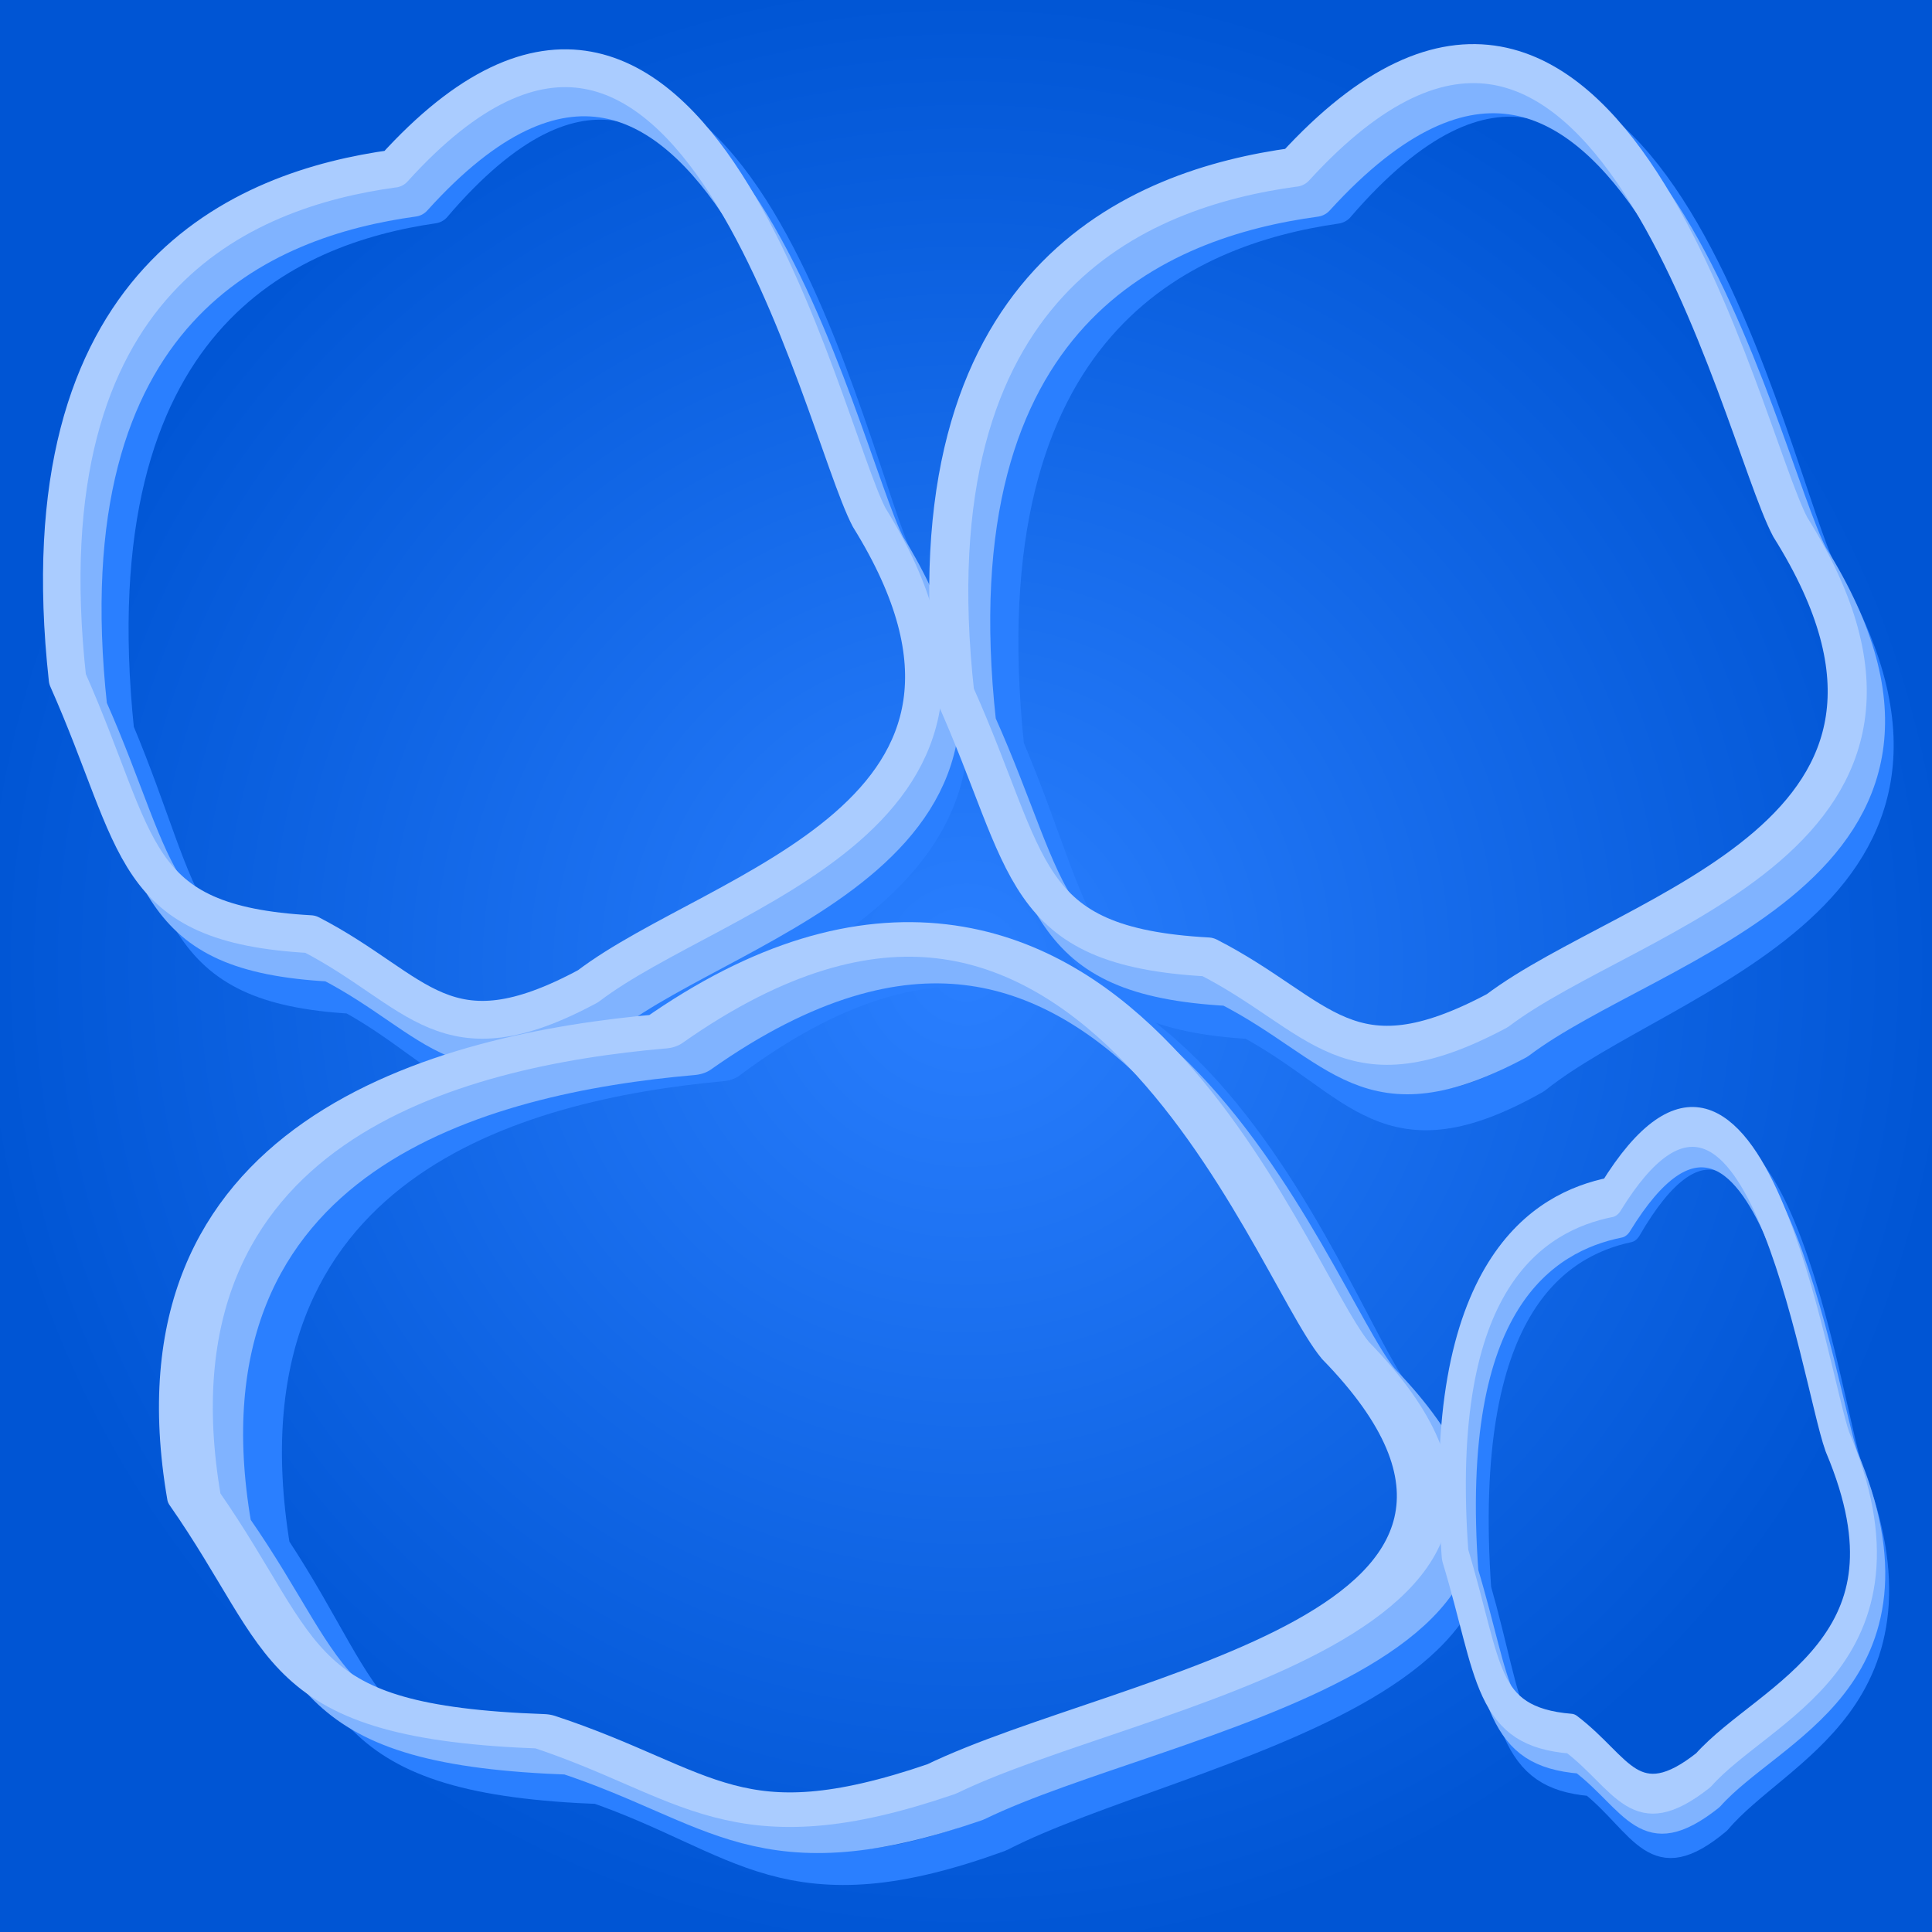 <svg width="100" height="100" version="1.1" viewBox="0 0 28.263 26.458" xmlns="http://www.w3.org/2000/svg" xmlns:xlink="http://www.w3.org/1999/xlink">
 <defs>
  <linearGradient id="linearGradient4263">
   <stop stop-color="#2a7fff" offset="0"/>
   <stop stop-color="#0055d4" offset="1"/>
  </linearGradient>
  <radialGradient id="radialGradient4721-8" cx="14.132" cy="13.229" r="14.697" gradientTransform="matrix(.986 0 0 .986 .485 .472)" gradientUnits="userSpaceOnUse" xlink:href="#linearGradient4263"/>
  <filter id="filter4267-7" x="-.048" y="-.042" width="1.095" height="1.084" color-interpolation-filters="sRGB">
   <feGaussianBlur stdDeviation="0.266"/>
  </filter>
  <filter id="filter4271-8" x="-.045" y="-.04" width="1.091" height="1.08" color-interpolation-filters="sRGB">
   <feGaussianBlur stdDeviation="0.253"/>
  </filter>
  <filter id="filter4275-5" x="-.031" y="-.05" width="1.063" height="1.099" color-interpolation-filters="sRGB">
   <feGaussianBlur stdDeviation="0.24"/>
  </filter>
  <filter id="filter4279-2" x="-.082" y="-.072" width="1.163" height="1.144" color-interpolation-filters="sRGB">
   <feGaussianBlur stdDeviation="0.455"/>
  </filter>
  <filter id="filter4267-7-9" x="-.048" y="-.042" width="1.095" height="1.084" color-interpolation-filters="sRGB">
   <feGaussianBlur stdDeviation="0.266"/>
  </filter>
  <filter id="filter4271-8-2" x="-.045" y="-.04" width="1.091" height="1.08" color-interpolation-filters="sRGB">
   <feGaussianBlur stdDeviation="0.253"/>
  </filter>
  <filter id="filter4275-5-4" x="-.031" y="-.05" width="1.063" height="1.099" color-interpolation-filters="sRGB">
   <feGaussianBlur stdDeviation="0.24"/>
  </filter>
  <filter id="filter4279-2-0" x="-.082" y="-.072" width="1.163" height="1.144" color-interpolation-filters="sRGB">
   <feGaussianBlur stdDeviation="0.455"/>
  </filter>
 </defs>
 <g transform="translate(-.283 -.283)">
  <rect x=".566" y="-.337" width="28.263" height="28.263" fill="none" stroke-width="1"/>
  <rect y="-.902" width="28.828" height="28.828" fill="url(#radialGradient4721-8)" stroke-width="1.029"/>
  <g transform="matrix(.971 0 0 .979 1.01 1.263)" fill="none" filter="url(#filter4267-7)" stroke-linejoin="round" style="mix-blend-mode:normal">
   <path d="m5.777 1.132c4.408-5.122 6.269 3.971 6.979 5.383 2.725 4.617-2.219 5.7-4.126 7.23-2.111 1.194-2.477 0.065-4.075-0.803-2.677-0.155-2.48-1.367-3.566-3.936-0.648-6.197 2.588-7.556 4.788-7.873z" stroke="#2a7fff" stroke-width=".567"/>
   <path d="m5.48 1.033c4.506-4.958 6.409 3.844 7.135 5.21 2.786 4.468-2.268 5.517-4.218 6.998-2.159 1.156-2.532 0.063-4.166-0.778-2.736-0.15-2.535-1.323-3.646-3.81-0.662-5.998 2.646-7.314 4.895-7.62z" stroke="#80b3ff" stroke-width=".564"/>
   <path d="m5.183 0.598c4.524-4.961 6.436 3.846 7.164 5.213 2.797 4.471-2.278 5.521-4.236 7.003-2.167 1.157-2.542 0.063-4.183-0.778-2.748-0.151-2.545-1.324-3.66-3.813-0.665-6.002 2.657-7.319 4.915-7.626z" stroke="#acf" stroke-width=".565"/>
  </g>
  <g transform="matrix(1.012 0 0 1.01 6.185 -8.61)" fill="none" filter="url(#filter4271-8)" stroke-linejoin="round" style="mix-blend-mode:normal">
   <path d="m13.478 10.868c4.408-5.122 6.269 3.971 6.979 5.383 2.725 4.617-2.219 5.7-4.126 7.23-2.111 1.194-2.477 0.065-4.075-0.803-2.677-0.155-2.48-1.367-3.566-3.936-0.648-6.197 2.588-7.556 4.788-7.873z" stroke="#2a7fff" stroke-width=".567"/>
   <path d="m13.181 10.77c4.506-4.958 6.409 3.844 7.135 5.21 2.786 4.468-2.268 5.517-4.218 6.998-2.159 1.156-2.532 0.063-4.166-0.778-2.736-0.15-2.535-1.323-3.646-3.81-0.662-5.998 2.646-7.314 4.895-7.62z" stroke="#80b3ff" stroke-width=".564"/>
   <path d="m12.884 10.334c4.524-4.961 6.436 3.846 7.164 5.213 2.797 4.471-2.278 5.521-4.236 7.003-2.167 1.157-2.542 0.063-4.183-0.778-2.748-0.151-2.545-1.324-3.66-3.813-0.665-6.002 2.657-7.319 4.915-7.626z" stroke="#acf" stroke-width=".565"/>
  </g>
  <g transform="matrix(1.017 0 0 1.175 -1.678 -5.007)" filter="url(#filter4275-5)">
   <g transform="matrix(1.371 0 0 .762 -7.709 9.46)" fill="none" stroke-linejoin="round">
    <path d="m14.576 9.87c4.408-5.122 6.269 3.971 6.979 5.383 2.725 4.617-2.219 5.7-4.126 7.23-2.111 1.194-2.477 0.065-4.075-0.803-2.677-0.155-2.48-1.367-3.566-3.936-0.648-6.197 2.588-7.556 4.788-7.873z" stroke="#2a7fff" stroke-width=".567"/>
    <path d="m14.279 9.771c4.506-4.958 6.409 3.844 7.135 5.21 2.786 4.468-2.268 5.517-4.218 6.998-2.159 1.156-2.532 0.063-4.166-0.778-2.736-0.15-2.535-1.323-3.646-3.81-0.662-5.998 2.646-7.314 4.895-7.62z" stroke="#80b3ff" stroke-width=".564"/>
    <path d="m13.981 9.336c4.524-4.961 6.436 3.846 7.164 5.213 2.797 4.471-2.278 5.521-4.236 7.003-2.167 1.157-2.542 0.063-4.183-0.778-2.748-0.151-2.545-1.324-3.66-3.813-0.665-6.002 2.657-7.319 4.915-7.626z" stroke="#acf" stroke-width=".565"/>
   </g>
  </g>
  <g transform="matrix(.463 0 0 .686 17.88 9.807)" fill="none" filter="url(#filter4279-2)" stroke-linejoin="round" stroke-width=".85" style="mix-blend-mode:normal">
   <path d="m13.478 10.868c4.408-5.122 6.269 3.971 6.979 5.383 2.725 4.617-2.219 5.7-4.126 7.23-2.111 1.194-2.477 0.065-4.075-0.803-2.677-0.155-2.48-1.367-3.566-3.936-0.648-6.197 2.588-7.556 4.788-7.873z" stroke="#2a7fff"/>
   <path d="m13.181 10.77c4.506-4.958 6.409 3.844 7.135 5.21 2.786 4.468-2.268 5.517-4.218 6.998-2.159 1.156-2.532 0.063-4.166-0.778-2.736-0.15-2.535-1.323-3.646-3.81-0.662-5.998 2.646-7.314 4.895-7.62z" stroke="#80b3ff"/>
   <path d="m12.884 10.334c4.524-4.961 6.436 3.846 7.164 5.213 2.797 4.471-2.278 5.521-4.236 7.003-2.167 1.157-2.542 0.063-4.183-0.778-2.748-0.151-2.545-1.324-3.66-3.813-0.665-6.002 2.657-7.319 4.915-7.626z" stroke="#acf"/>
  </g>
 </g>
 <g transform="translate(27.98 -.283)">
  <rect x=".566" y="-.337" width="28.263" height="28.263" fill="none" stroke-width="1"/>
  <rect y="-.902" width="28.828" height="28.828" fill="url(#radialGradient4721-8)" stroke-width="1.029"/>
  <g transform="matrix(.971 0 0 .979 1.01 1.263)" fill="none" filter="url(#filter4267-7-9)" stroke-linejoin="round" style="mix-blend-mode:normal">
   <path d="m5.777 1.132c4.408-5.122 6.269 3.971 6.979 5.383 2.725 4.617-2.219 5.7-4.126 7.23-2.111 1.194-2.477 0.065-4.075-0.803-2.677-0.155-2.48-1.367-3.566-3.936-0.648-6.197 2.588-7.556 4.788-7.873z" stroke="#2a7fff" stroke-width=".567"/>
   <path d="m5.48 1.033c4.506-4.958 6.409 3.844 7.135 5.21 2.786 4.468-2.268 5.517-4.218 6.998-2.159 1.156-2.532 0.063-4.166-0.778-2.736-0.15-2.535-1.323-3.646-3.81-0.662-5.998 2.646-7.314 4.895-7.62z" stroke="#80b3ff" stroke-width=".564"/>
   <path d="m5.183 0.598c4.524-4.961 6.436 3.846 7.164 5.213 2.797 4.471-2.278 5.521-4.236 7.003-2.167 1.157-2.542 0.063-4.183-0.778-2.748-0.151-2.545-1.324-3.66-3.813-0.665-6.002 2.657-7.319 4.915-7.626z" stroke="#acf" stroke-width=".565"/>
  </g>
  <g transform="matrix(1.012 0 0 1.01 6.185 -8.61)" fill="none" filter="url(#filter4271-8-2)" stroke-linejoin="round" style="mix-blend-mode:normal">
   <path d="m13.478 10.868c4.408-5.122 6.269 3.971 6.979 5.383 2.725 4.617-2.219 5.7-4.126 7.23-2.111 1.194-2.477 0.065-4.075-0.803-2.677-0.155-2.48-1.367-3.566-3.936-0.648-6.197 2.588-7.556 4.788-7.873z" stroke="#2a7fff" stroke-width=".567"/>
   <path d="m13.181 10.77c4.506-4.958 6.409 3.844 7.135 5.21 2.786 4.468-2.268 5.517-4.218 6.998-2.159 1.156-2.532 0.063-4.166-0.778-2.736-0.15-2.535-1.323-3.646-3.81-0.662-5.998 2.646-7.314 4.895-7.62z" stroke="#80b3ff" stroke-width=".564"/>
   <path d="m12.884 10.334c4.524-4.961 6.436 3.846 7.164 5.213 2.797 4.471-2.278 5.521-4.236 7.003-2.167 1.157-2.542 0.063-4.183-0.778-2.748-0.151-2.545-1.324-3.66-3.813-0.665-6.002 2.657-7.319 4.915-7.626z" stroke="#acf" stroke-width=".565"/>
  </g>
  <g transform="matrix(1.017 0 0 1.175 -1.678 -5.007)" filter="url(#filter4275-5-4)">
   <g transform="matrix(1.371 0 0 .762 -7.709 9.46)" fill="none" stroke-linejoin="round">
    <path d="m14.576 9.87c4.408-5.122 6.269 3.971 6.979 5.383 2.725 4.617-2.219 5.7-4.126 7.23-2.111 1.194-2.477 0.065-4.075-0.803-2.677-0.155-2.48-1.367-3.566-3.936-0.648-6.197 2.588-7.556 4.788-7.873z" stroke="#2a7fff" stroke-width=".567"/>
    <path d="m14.279 9.771c4.506-4.958 6.409 3.844 7.135 5.21 2.786 4.468-2.268 5.517-4.218 6.998-2.159 1.156-2.532 0.063-4.166-0.778-2.736-0.15-2.535-1.323-3.646-3.81-0.662-5.998 2.646-7.314 4.895-7.62z" stroke="#80b3ff" stroke-width=".564"/>
    <path d="m13.981 9.336c4.524-4.961 6.436 3.846 7.164 5.213 2.797 4.471-2.278 5.521-4.236 7.003-2.167 1.157-2.542 0.063-4.183-0.778-2.748-0.151-2.545-1.324-3.66-3.813-0.665-6.002 2.657-7.319 4.915-7.626z" stroke="#acf" stroke-width=".565"/>
   </g>
  </g>
  <g transform="matrix(.463 0 0 .686 17.88 9.807)" fill="none" filter="url(#filter4279-2-0)" stroke-linejoin="round" stroke-width=".85" style="mix-blend-mode:normal">
   <path d="m13.478 10.868c4.408-5.122 6.269 3.971 6.979 5.383 2.725 4.617-2.219 5.7-4.126 7.23-2.111 1.194-2.477 0.065-4.075-0.803-2.677-0.155-2.48-1.367-3.566-3.936-0.648-6.197 2.588-7.556 4.788-7.873z" stroke="#2a7fff"/>
   <path d="m13.181 10.77c4.506-4.958 6.409 3.844 7.135 5.21 2.786 4.468-2.268 5.517-4.218 6.998-2.159 1.156-2.532 0.063-4.166-0.778-2.736-0.15-2.535-1.323-3.646-3.81-0.662-5.998 2.646-7.314 4.895-7.62z" stroke="#80b3ff"/>
   <path d="m12.884 10.334c4.524-4.961 6.436 3.846 7.164 5.213 2.797 4.471-2.278 5.521-4.236 7.003-2.167 1.157-2.542 0.063-4.183-0.778-2.748-0.151-2.545-1.324-3.66-3.813-0.665-6.002 2.657-7.319 4.915-7.626z" stroke="#acf"/>
  </g>
 </g>
</svg>
